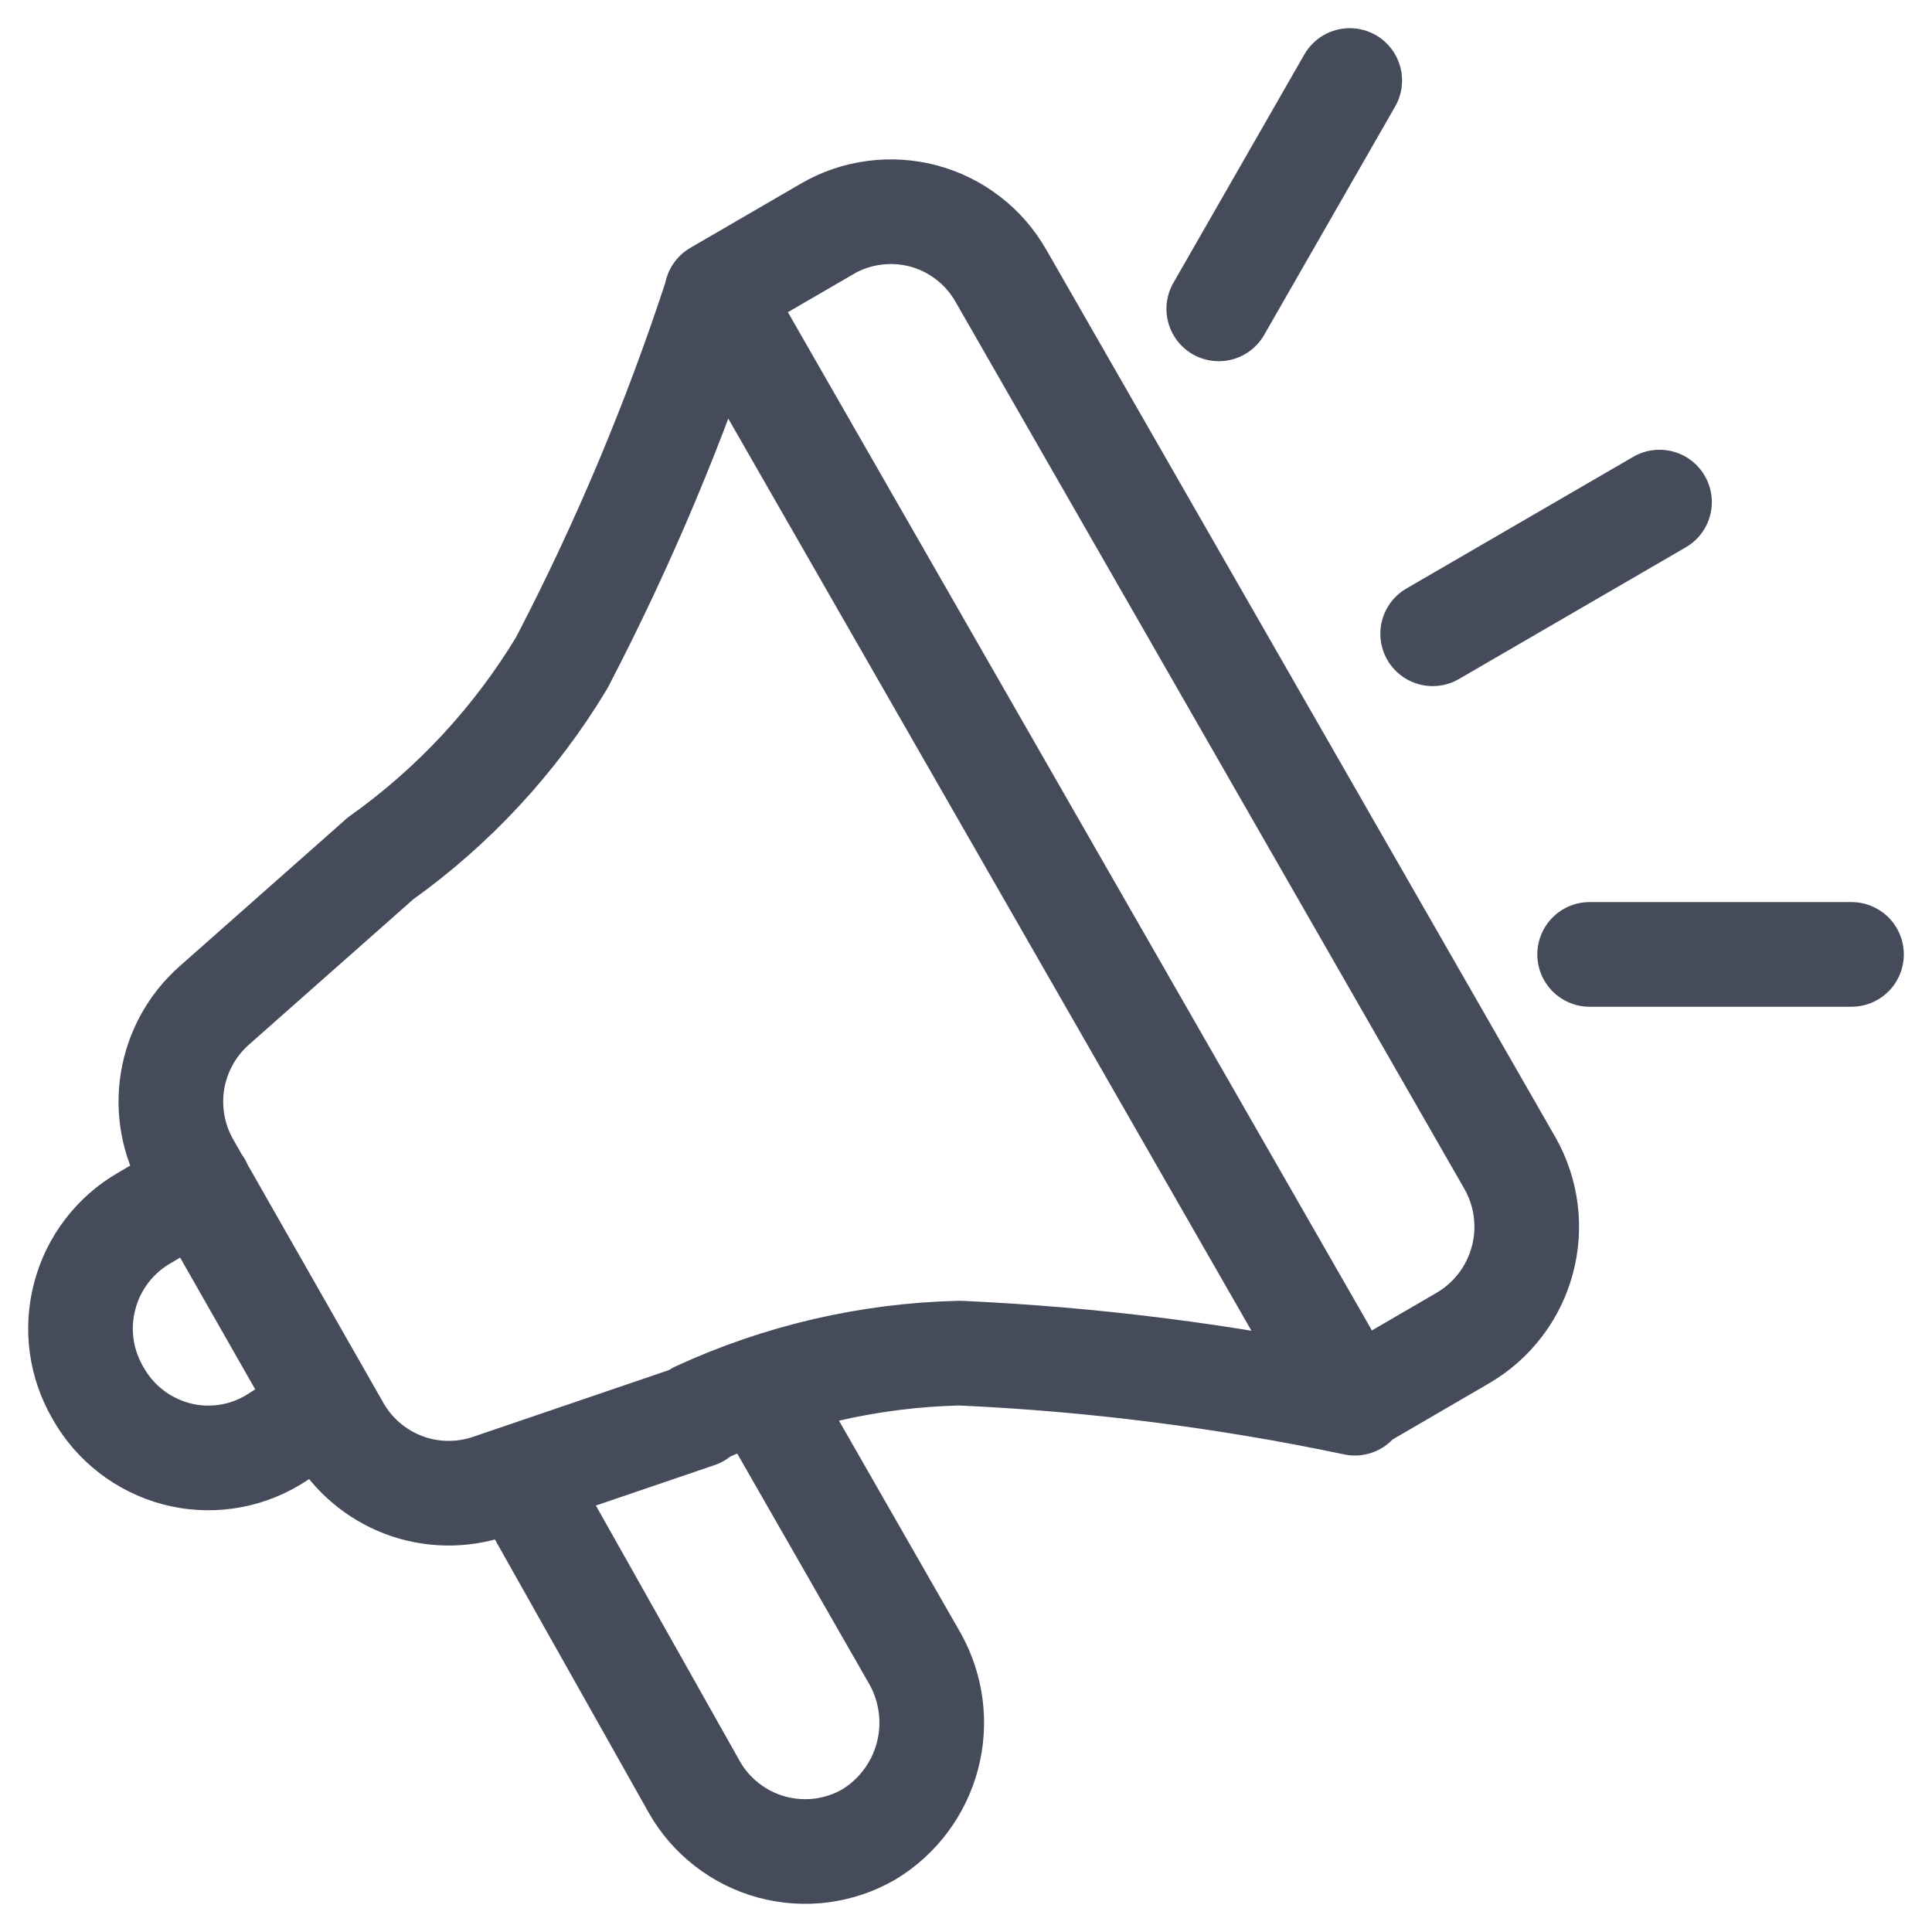<svg width="24" height="24" viewBox="0 0 24 24" fill="none" xmlns="http://www.w3.org/2000/svg">
<g id="Menu Icons" clip-path="url(#clip0_210_266)">
<path id="Vector" d="M4.723 10.667L2.663 12.489C2.386 12.733 2.203 13.065 2.143 13.429C2.084 13.793 2.153 14.167 2.338 14.486L4.203 17.758C4.386 18.074 4.672 18.317 5.014 18.447C5.355 18.576 5.731 18.583 6.078 18.467L8.669 17.584M8.907 3.64C8.392 5.222 7.747 6.758 6.978 8.234C6.401 9.191 5.633 10.02 4.722 10.667M8.669 17.562C9.69 17.092 10.797 16.835 11.92 16.809C13.572 16.883 15.215 17.091 16.831 17.431M2.479 14.725L1.795 15.129C1.613 15.233 1.454 15.373 1.327 15.539C1.199 15.706 1.106 15.896 1.053 16.099C0.999 16.302 0.986 16.514 1.015 16.722C1.044 16.93 1.114 17.13 1.221 17.311C1.324 17.493 1.462 17.653 1.628 17.781C1.793 17.909 1.982 18.003 2.185 18.058C2.386 18.112 2.597 18.125 2.804 18.096C3.011 18.067 3.21 17.997 3.389 17.89L4.029 17.486M9.449 17.257L11.368 20.607C11.573 20.974 11.628 21.407 11.521 21.813C11.414 22.22 11.153 22.57 10.793 22.788C10.613 22.892 10.413 22.96 10.206 22.987C9.999 23.014 9.788 22.999 9.587 22.945C9.385 22.89 9.197 22.796 9.032 22.668C8.866 22.54 8.728 22.381 8.625 22.199L6.457 18.348M20.615 6.237L17.797 7.873M23 11.856H19.747M16.767 1L15.14 3.837M8.902 3.641L10.272 2.845C10.452 2.739 10.651 2.671 10.858 2.644C11.064 2.616 11.274 2.63 11.476 2.684C11.677 2.738 11.865 2.832 12.03 2.96C12.194 3.087 12.332 3.246 12.435 3.428L18.76 14.454C18.966 14.82 19.02 15.252 18.91 15.657C18.801 16.062 18.537 16.408 18.175 16.62L16.804 17.418L8.902 3.641Z" stroke="#454B5B" stroke-width="1.3" stroke-linecap="round" stroke-linejoin="round"/>
</g>
<defs>
<clipPath id="clip0_210_266">
<rect width="24" height="24" fill="white"/>
</clipPath>
</defs>
</svg>
